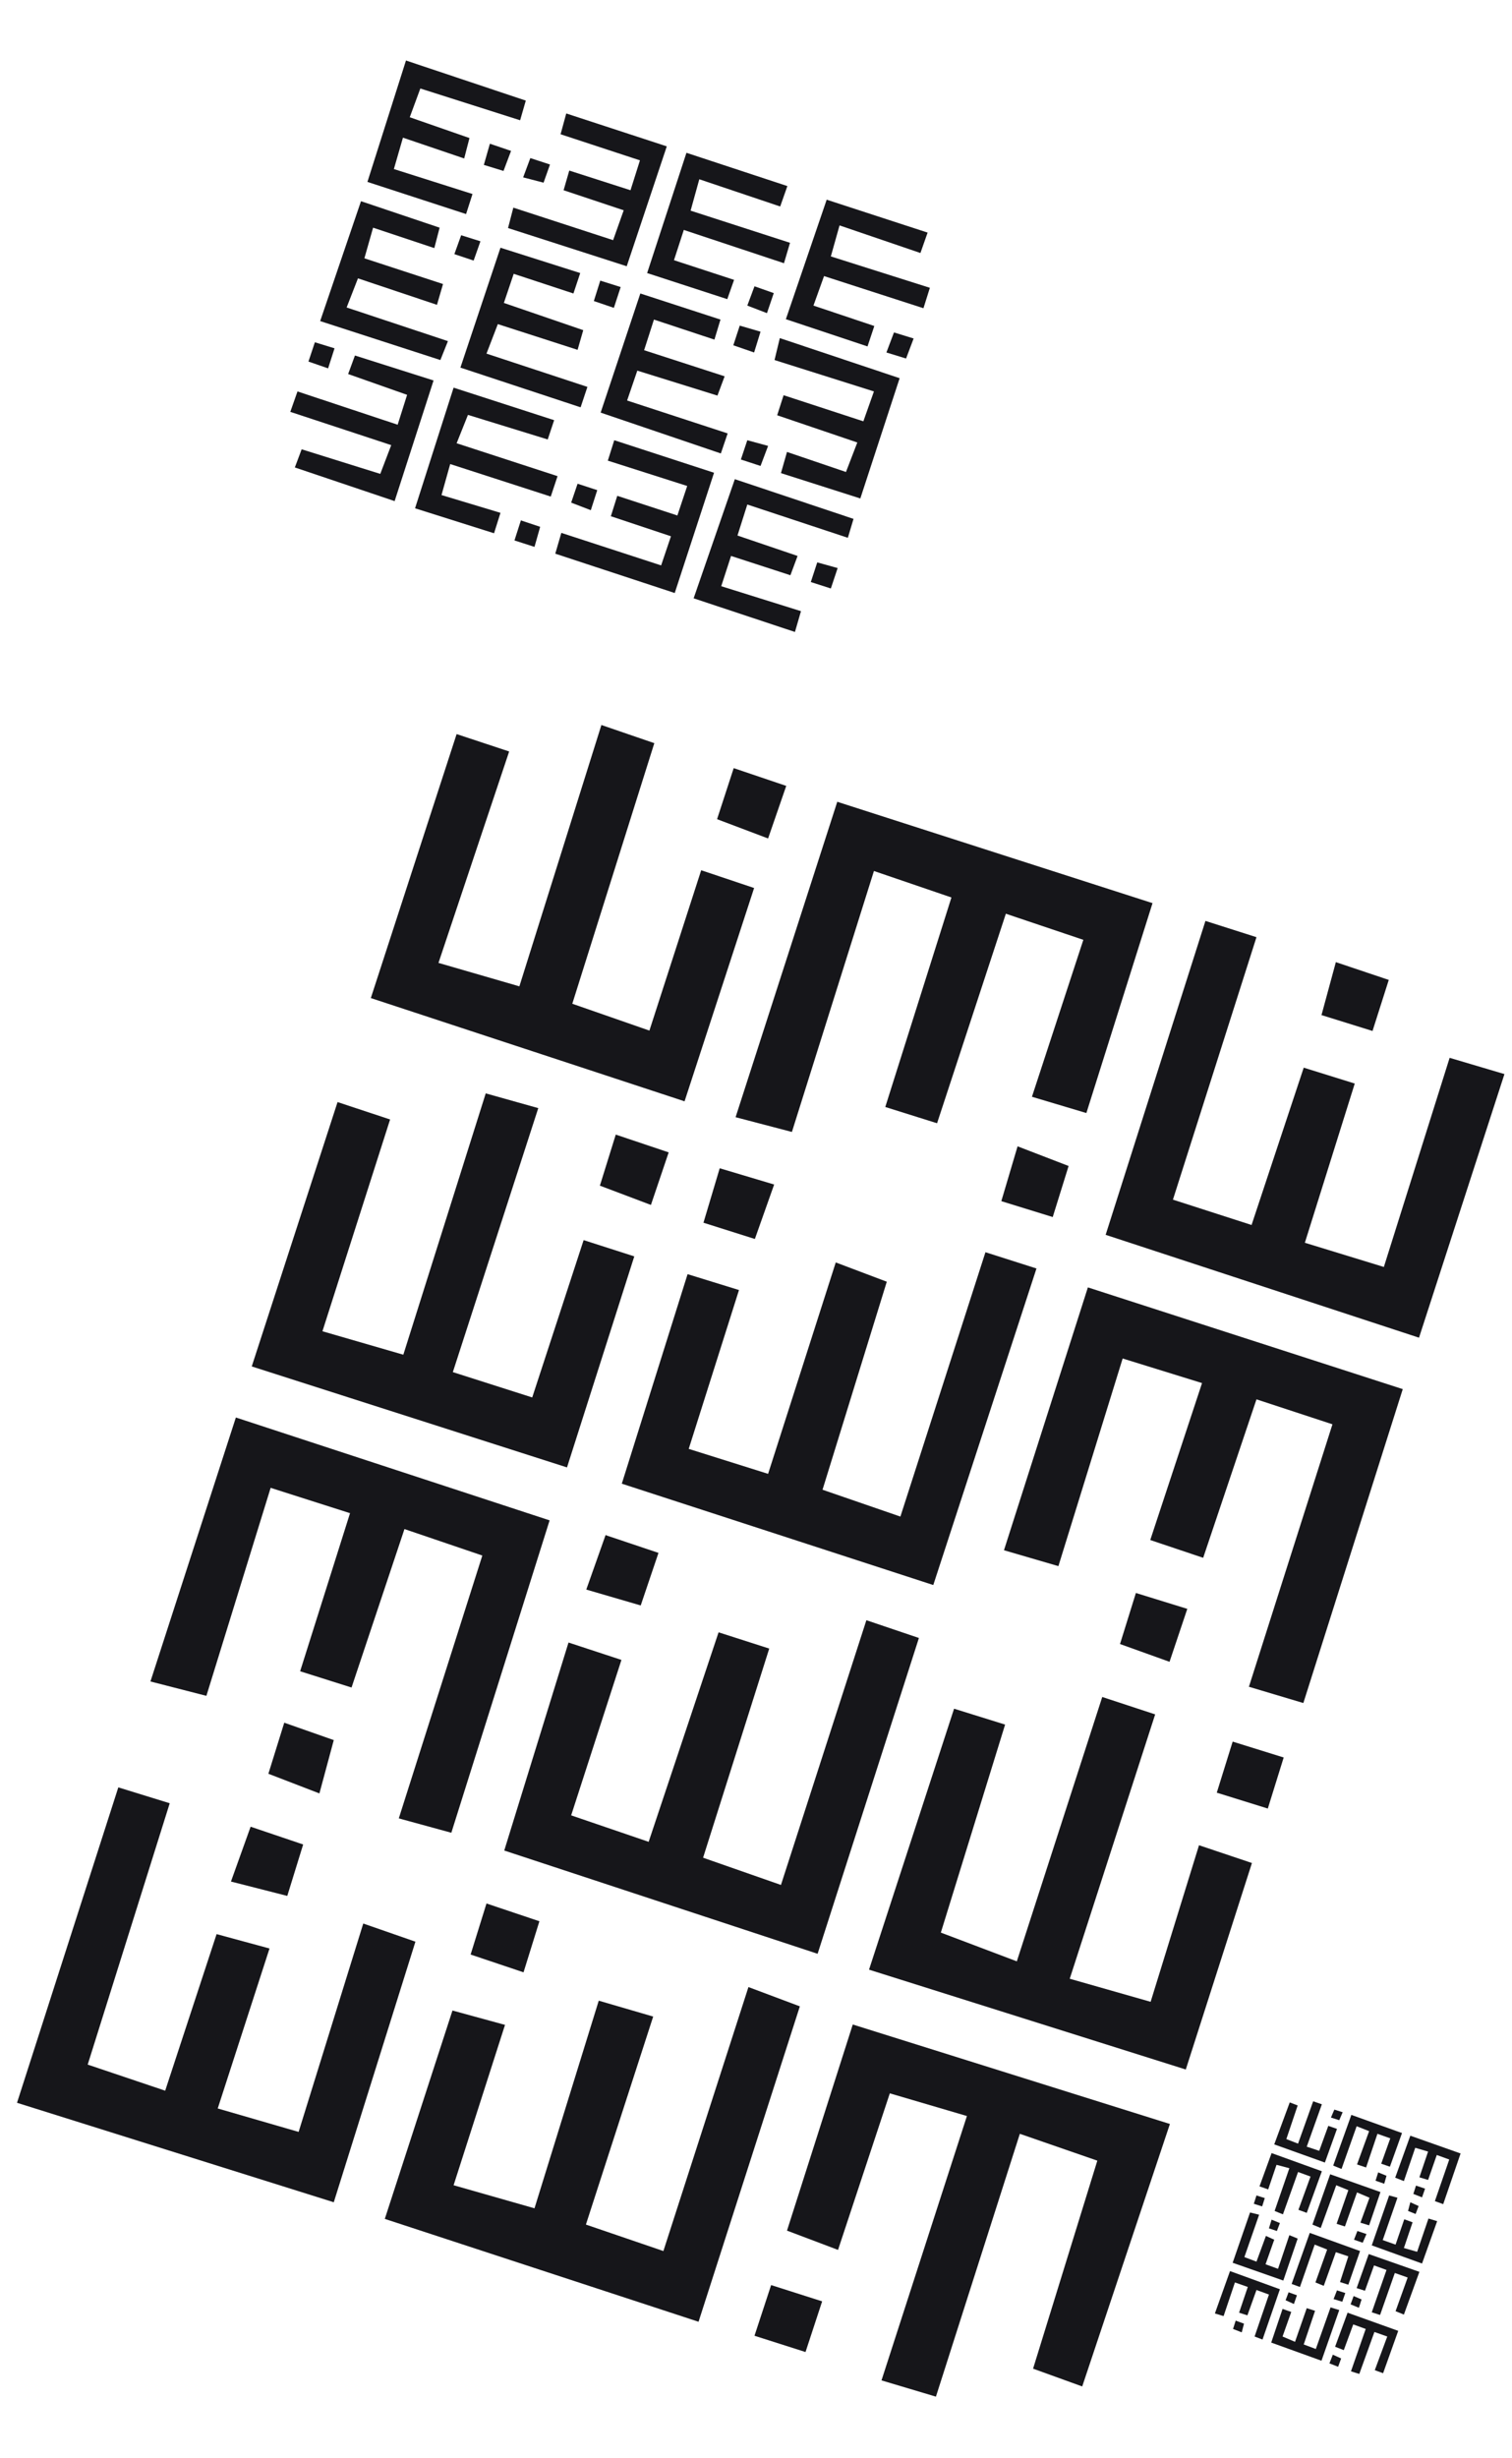 <?xml version="1.0" encoding="utf-8"?>
<!-- Generator: Adobe Illustrator 24.3.0, SVG Export Plug-In . SVG Version: 6.00 Build 0)  -->
<svg version="1.1" id="Camada_1" xmlns="http://www.w3.org/2000/svg" xmlns:xlink="http://www.w3.org/1999/xlink" x="0px" y="0px"
	 width="400px" height="650px" viewBox="0 0 400 650" style="enable-background:new 0 0 400 650;" xml:space="preserve">
<style type="text/css">
	.st0{fill:#16161A;}
</style>
<g>
	<g>
		<g>
			<polygon class="st0" points="217.5,608.5 204,604.2 199.6,617.6 213.1,621.9 			"/>
			<polygon class="st0" points="269.8,564.2 290.3,571.3 273.3,626.3 286.3,631 309.5,561.6 225.6,535.3 208.2,589.8 221.7,594.9 
				235.4,553.5 255.8,559.5 233.2,629.4 247.6,633.7 			"/>
			<polygon class="st0" points="141.4,583.9 120,577.8 133.6,535.4 119.7,531.6 101.8,586.7 184.8,613.9 211.6,530.5 198,525.4 
				175.5,595.2 155,588.2 172.8,533.2 158.4,529 			"/>
			<polygon class="st0" points="142.7,508 138.5,521.5 124.5,516.8 128.7,503.3 			"/>
			<polygon class="st0" points="44.9,476.8 31.3,472.6 4.5,556 88.3,582.3 109.9,513.4 96.1,508.6 79,563.7 57.6,557.5 71.3,515.2 
				57.3,511.4 43.7,552.8 23.2,545.9 			"/>
			<polygon class="st0" points="80.2,487.7 76,501.3 61.1,497.5 66.3,483 			"/>
			<polygon class="st0" points="321.9,474 335.4,478.2 339.6,464.7 326.1,460.5 			"/>
			<polygon class="st0" points="269,518.6 248.9,511 265.9,456 252.4,451.8 229.9,520.8 313.7,547.2 331.2,492.6 317.2,487.9 
				304.4,529.3 283,523.2 305.6,453.3 291.6,448.7 			"/>
			<polygon class="st0" points="171.6,487 151.1,480 164.4,438.9 150.4,434.3 133.4,489.3 216.3,516.6 243.1,433.1 229.2,428.4 
				206.6,498.4 186,491.2 203.5,435.9 190.1,431.6 			"/>
			<polygon class="st0" points="174.2,410.6 169.5,424.5 155.1,420.3 160.2,405.9 			"/>
			<polygon class="st0" points="105.5,480.8 119.4,484.6 145.4,402 62.4,374.8 39.8,444.6 54.6,448.4 71.6,393.4 92.6,400.1 
				79.4,441.9 93,446.2 107,404.3 127.6,411.3 			"/>
			<polygon class="st0" points="71,469 75.2,455.5 88.3,460.1 84.5,474.2 			"/>
			<polygon class="st0" points="189.7,216.6 203.2,221.7 208,207.8 194.1,203.1 			"/>
			<polygon class="st0" points="137.4,260.8 116,254.6 134.7,198.7 120.8,194.1 98.1,263.9 181.1,291.2 199.5,234.8 185.5,230.1 
				171.8,272.5 151.4,265.4 173.1,196.5 159.1,191.7 			"/>
			<polygon class="st0" points="266.1,241.6 286.6,248.5 273,290 287.4,294.3 304.9,238.8 221.5,212 194.6,295.4 209.5,299.3 
				231.2,230.3 251.7,237.3 234.2,292.7 247.9,297 			"/>
			<polygon class="st0" points="264.9,317.6 269.2,303.1 282.7,308.3 278.5,321.8 			"/>
			<polygon class="st0" points="332.4,247.8 318.9,243.5 292.5,326.5 375.4,353.7 398,284 383.5,279.7 366.1,335 345.2,328.6 
				358.4,286.5 344.9,282.3 331.1,323.9 310.3,317.2 			"/>
			<polygon class="st0" points="367.4,259.1 363.1,272.6 349.6,268.4 353.4,254.4 			"/>
			<polygon class="st0" points="158.7,313.5 172.2,318.6 176.9,304.7 162.9,300 			"/>
			<polygon class="st0" points="106.7,358.2 85.3,352 103.2,296 89.3,291.4 66.6,361.3 150,388 167.8,332.2 154.4,327.9 
				140.8,369.5 119.8,362.8 142.4,293 128.5,289.1 			"/>
			<polygon class="st0" points="203.2,389.7 182.2,383.1 195.5,341.1 181.9,336.9 164.5,392.3 246.9,419.1 274.2,335.4 260.7,331.1 
				238.2,401 217.6,393.9 234.6,338.9 221.1,333.8 			"/>
			<polygon class="st0" points="204.8,313.2 199.7,327.6 186.1,323.3 190.4,308.9 			"/>
			<polygon class="st0" points="330.4,446 344.8,450.3 371.1,367.3 287.8,340.4 265.6,409.9 280,414.1 297,359.2 318,365.7 
				304.3,407.2 318.3,411.9 332.4,370 352.5,376.6 			"/>
			<polygon class="st0" points="296.3,434.7 300.5,421.2 314.1,425.4 309.4,439.4 			"/>
		</g>
	</g>
</g>
<g>
	<g>
		<g>
			<polygon class="st0" points="352.1,559.9 354.3,560.6 355.2,558.5 353,557.8 			"/>
			<polygon class="st0" points="343.4,566.8 340.3,565.6 343.3,556.7 341.2,555.9 337.1,567 350.5,571.8 353.7,562.9 351.4,562.1 
				349,568.7 345.7,567.6 349.7,556.4 347.4,555.6 			"/>
			<polygon class="st0" points="364.4,564.2 367.8,565.4 365.4,572.1 367.7,572.9 370.9,564 357.5,559.2 352.7,572.6 354.9,573.5 
				358.9,562.2 362.2,563.5 359,572.3 361.4,573.1 			"/>
			<polygon class="st0" points="363.9,576.6 364.6,574.4 366.8,575.3 366.2,577.4 			"/>
			<polygon class="st0" points="379.6,582 381.8,582.8 386.4,569.4 373.1,564.7 369.1,575.8 371.4,576.7 374.4,567.9 377.8,568.9 
				375.5,575.7 377.8,576.4 380.1,569.8 383.4,571 			"/>
			<polygon class="st0" points="373.9,580.1 374.6,577.9 377,578.7 376.2,581 			"/>
			<polygon class="st0" points="334.6,581.2 332.4,580.5 331.7,582.7 333.9,583.4 			"/>
			<polygon class="st0" points="343.4,574.3 346.7,575.5 343.5,584.3 345.7,585.1 349.7,574.1 336.4,569.3 333.2,578.1 335.5,578.9 
				337.7,572.4 341.1,573.3 337.2,584.6 339.4,585.5 			"/>
			<polygon class="st0" points="359,579.7 362.3,581.1 359.9,587.7 362.2,588.4 365.2,579.6 351.9,574.9 347.2,588.2 349.4,589.1 
				353.5,577.8 356.7,579.1 353.6,588 355.8,588.7 			"/>
			<polygon class="st0" points="358.2,592.2 359.1,589.9 361.5,590.7 360.5,593 			"/>
			<polygon class="st0" points="369.7,581.1 367.5,580.5 362.9,593.7 376.2,598.5 380.2,587.3 377.9,586.6 374.9,595.4 371.4,594.4 
				373.7,587.6 371.5,586.8 369.2,593.5 365.8,592.3 			"/>
			<polygon class="st0" points="375.3,583.3 374.5,585.4 372.5,584.6 373.1,582.3 			"/>
			<polygon class="st0" points="354.8,623.6 352.6,622.6 351.7,624.9 354,625.8 			"/>
			<polygon class="st0" points="363.6,616.6 367,617.8 363.7,626.7 365.9,627.5 369.9,616.3 356.5,611.5 353.2,620.5 355.5,621.4 
				358,614.6 361.3,615.8 357.4,627 359.6,627.7 			"/>
			<polygon class="st0" points="342.6,619.2 339.3,617.8 341.6,611.3 339.3,610.5 336.3,619.4 349.6,624.2 354.3,610.8 352,610.1 
				348.1,621.1 344.9,619.9 347.9,611 345.7,610.3 			"/>
			<polygon class="st0" points="343.1,606.9 342.3,609.2 340.1,608.2 340.9,606.1 			"/>
			<polygon class="st0" points="331.9,617.8 334,618.6 338.6,605.3 325.4,600.5 321.4,611.7 323.7,612.4 326.7,603.5 330.1,604.7 
				327.8,611.5 330,612.2 332.4,605.5 335.7,606.7 			"/>
			<polygon class="st0" points="326.2,615.8 326.9,613.6 329.1,614.4 328.5,616.7 			"/>
			<polygon class="st0" points="360.2,608 358.1,607.1 357.3,609.3 359.5,610.2 			"/>
			<polygon class="st0" points="369,601 372.4,602.2 369.2,611.1 371.4,612 375.5,600.7 362.1,596 358.9,605 361.1,605.7 363.5,599 
				366.8,600.2 362.9,611.4 365.1,612.1 			"/>
			<polygon class="st0" points="353.4,595.5 356.7,596.6 354.5,603.4 356.7,604.1 359.8,595.2 346.5,590.4 341.7,603.9 343.9,604.7 
				347.8,593.5 351.1,594.8 348,603.5 350.2,604.4 			"/>
			<polygon class="st0" points="352.8,607.9 353.7,605.6 355.9,606.3 355.1,608.6 			"/>
			<polygon class="st0" points="333.1,585.6 330.7,585 326.1,598.3 339.5,603 343.3,591.9 341.1,591 338.1,599.9 334.8,598.7 
				337.1,592.2 334.9,591.2 332.4,598 329.2,596.8 			"/>
			<polygon class="st0" points="338.6,587.8 337.8,589.9 335.7,589.2 336.4,586.9 			"/>
		</g>
	</g>
</g>
<g>
	<g>
		<g>
			<polygon class="st0" points="86.8,97.4 88.5,92.1 83.3,90.5 81.6,95.6 			"/>
			<polygon class="st0" points="103.5,117.7 100.6,125.3 79.8,118.8 78,123.6 104.4,132.5 114.7,100.6 93.9,94 92.1,98.9 
				107.7,104.4 105.2,112.3 78.7,103.5 76.8,108.9 			"/>
			<polygon class="st0" points="96.4,68.3 98.7,60.2 114.9,65.6 116.3,60.2 95.5,53.2 84.7,84.9 116.5,95.2 118.5,90.2 91.7,81.3 
				94.7,73.6 115.6,80.6 117.2,75.1 			"/>
			<polygon class="st0" points="125.3,68.9 120.2,67.2 122,62.2 127.1,63.8 			"/>
			<polygon class="st0" points="137.6,31.8 139.1,26.6 107.4,16 97.2,48.1 123.3,56.6 125,51.3 104.2,44.7 106.6,36.4 122.8,41.9 
				124.2,36.5 108.4,31 111.2,23.4 			"/>
			<polygon class="st0" points="133.2,45.2 128,43.6 129.6,38 135.2,39.9 			"/>
			<polygon class="st0" points="137.8,137.6 136.1,142.9 141.4,144.6 142.9,139.3 			"/>
			<polygon class="st0" points="120.8,117.2 123.8,109.7 144.9,116.2 146.6,111.1 120,102.5 109.8,134.4 130.7,141 132.4,135.6 
				116.8,130.9 119.1,122.7 145.7,131.3 147.5,125.9 			"/>
			<polygon class="st0" points="133.3,80.1 135.9,72.4 151.7,77.6 153.5,72.2 132.4,65.5 121.8,97.2 153.6,107.7 155.4,102.3 
				128.7,93.5 131.7,85.7 152.8,92.5 154.3,87.3 			"/>
			<polygon class="st0" points="162.4,81.4 157.1,79.6 158.8,74.2 164.2,75.9 			"/>
			<polygon class="st0" points="135.8,54.9 134.4,60.3 165.8,70.4 176.4,38.7 149.8,30 148.3,35.5 169.3,42.4 166.8,50.3 
				150.6,45.1 149.1,50.3 165,55.6 162.2,63.5 			"/>
			<polygon class="st0" points="140.3,41.8 145.5,43.5 143.8,48.3 138.4,46.9 			"/>
			<polygon class="st0" points="236.5,87.9 234.5,93.2 239.7,94.8 241.7,89.5 			"/>
			<polygon class="st0" points="219.8,67.8 222.1,59.6 243.5,66.9 245.4,61.5 218.7,52.8 207.9,84.4 229.5,91.6 231.3,86.2 
				215.2,80.8 218,73 244.3,81.5 246,76.1 			"/>
			<polygon class="st0" points="226.8,117 223.8,124.8 208.2,119.5 206.6,125.1 227.6,131.8 238,100 206.3,89.4 204.9,95.2 
				231.2,103.5 228.4,111.4 207.3,104.5 205.6,109.8 			"/>
			<polygon class="st0" points="197.7,116.4 203.2,117.9 201.2,123.2 196,121.5 			"/>
			<polygon class="st0" points="224.3,142.2 225.8,137.2 194.4,126.7 183.5,158.2 210.3,167.1 211.9,161.6 190.8,155 193.4,147 
				209.1,152.1 211,147 195.1,141.6 197.7,133.4 			"/>
			<polygon class="st0" points="219.8,155.6 214.5,153.9 216.2,148.7 221.6,150.2 			"/>
			<polygon class="st0" points="199.6,75.7 197.7,80.8 202.9,82.8 204.7,77.5 			"/>
			<polygon class="st0" points="182.7,55.7 185,47.4 206.4,54.6 208.3,49.2 181.6,40.4 171.2,72.2 192.4,79.1 194.2,74 178.3,68.8 
				180.9,60.8 207.4,69.6 209,64.2 			"/>
			<polygon class="st0" points="170.4,92.6 173,84.5 189,89.8 190.6,84.5 169.4,77.6 158.9,109.1 190.7,119.9 192.5,114.6 
				165.9,105.9 168.6,98 189.8,104.6 191.7,99.5 			"/>
			<polygon class="st0" points="199.5,93.2 194,91.3 195.7,86.1 201.2,87.7 			"/>
			<polygon class="st0" points="148.5,140.9 146.9,146.4 178.5,156.8 188.9,125 162.5,116.4 160.8,121.8 181.8,128.5 179.2,136.3 
				163.3,131.1 161.6,136.5 177.5,141.8 174.9,149.5 			"/>
			<polygon class="st0" points="152.8,127.9 158,129.6 156.3,134.9 151.1,132.9 			"/>
		</g>
	</g>
</g>
</svg>
